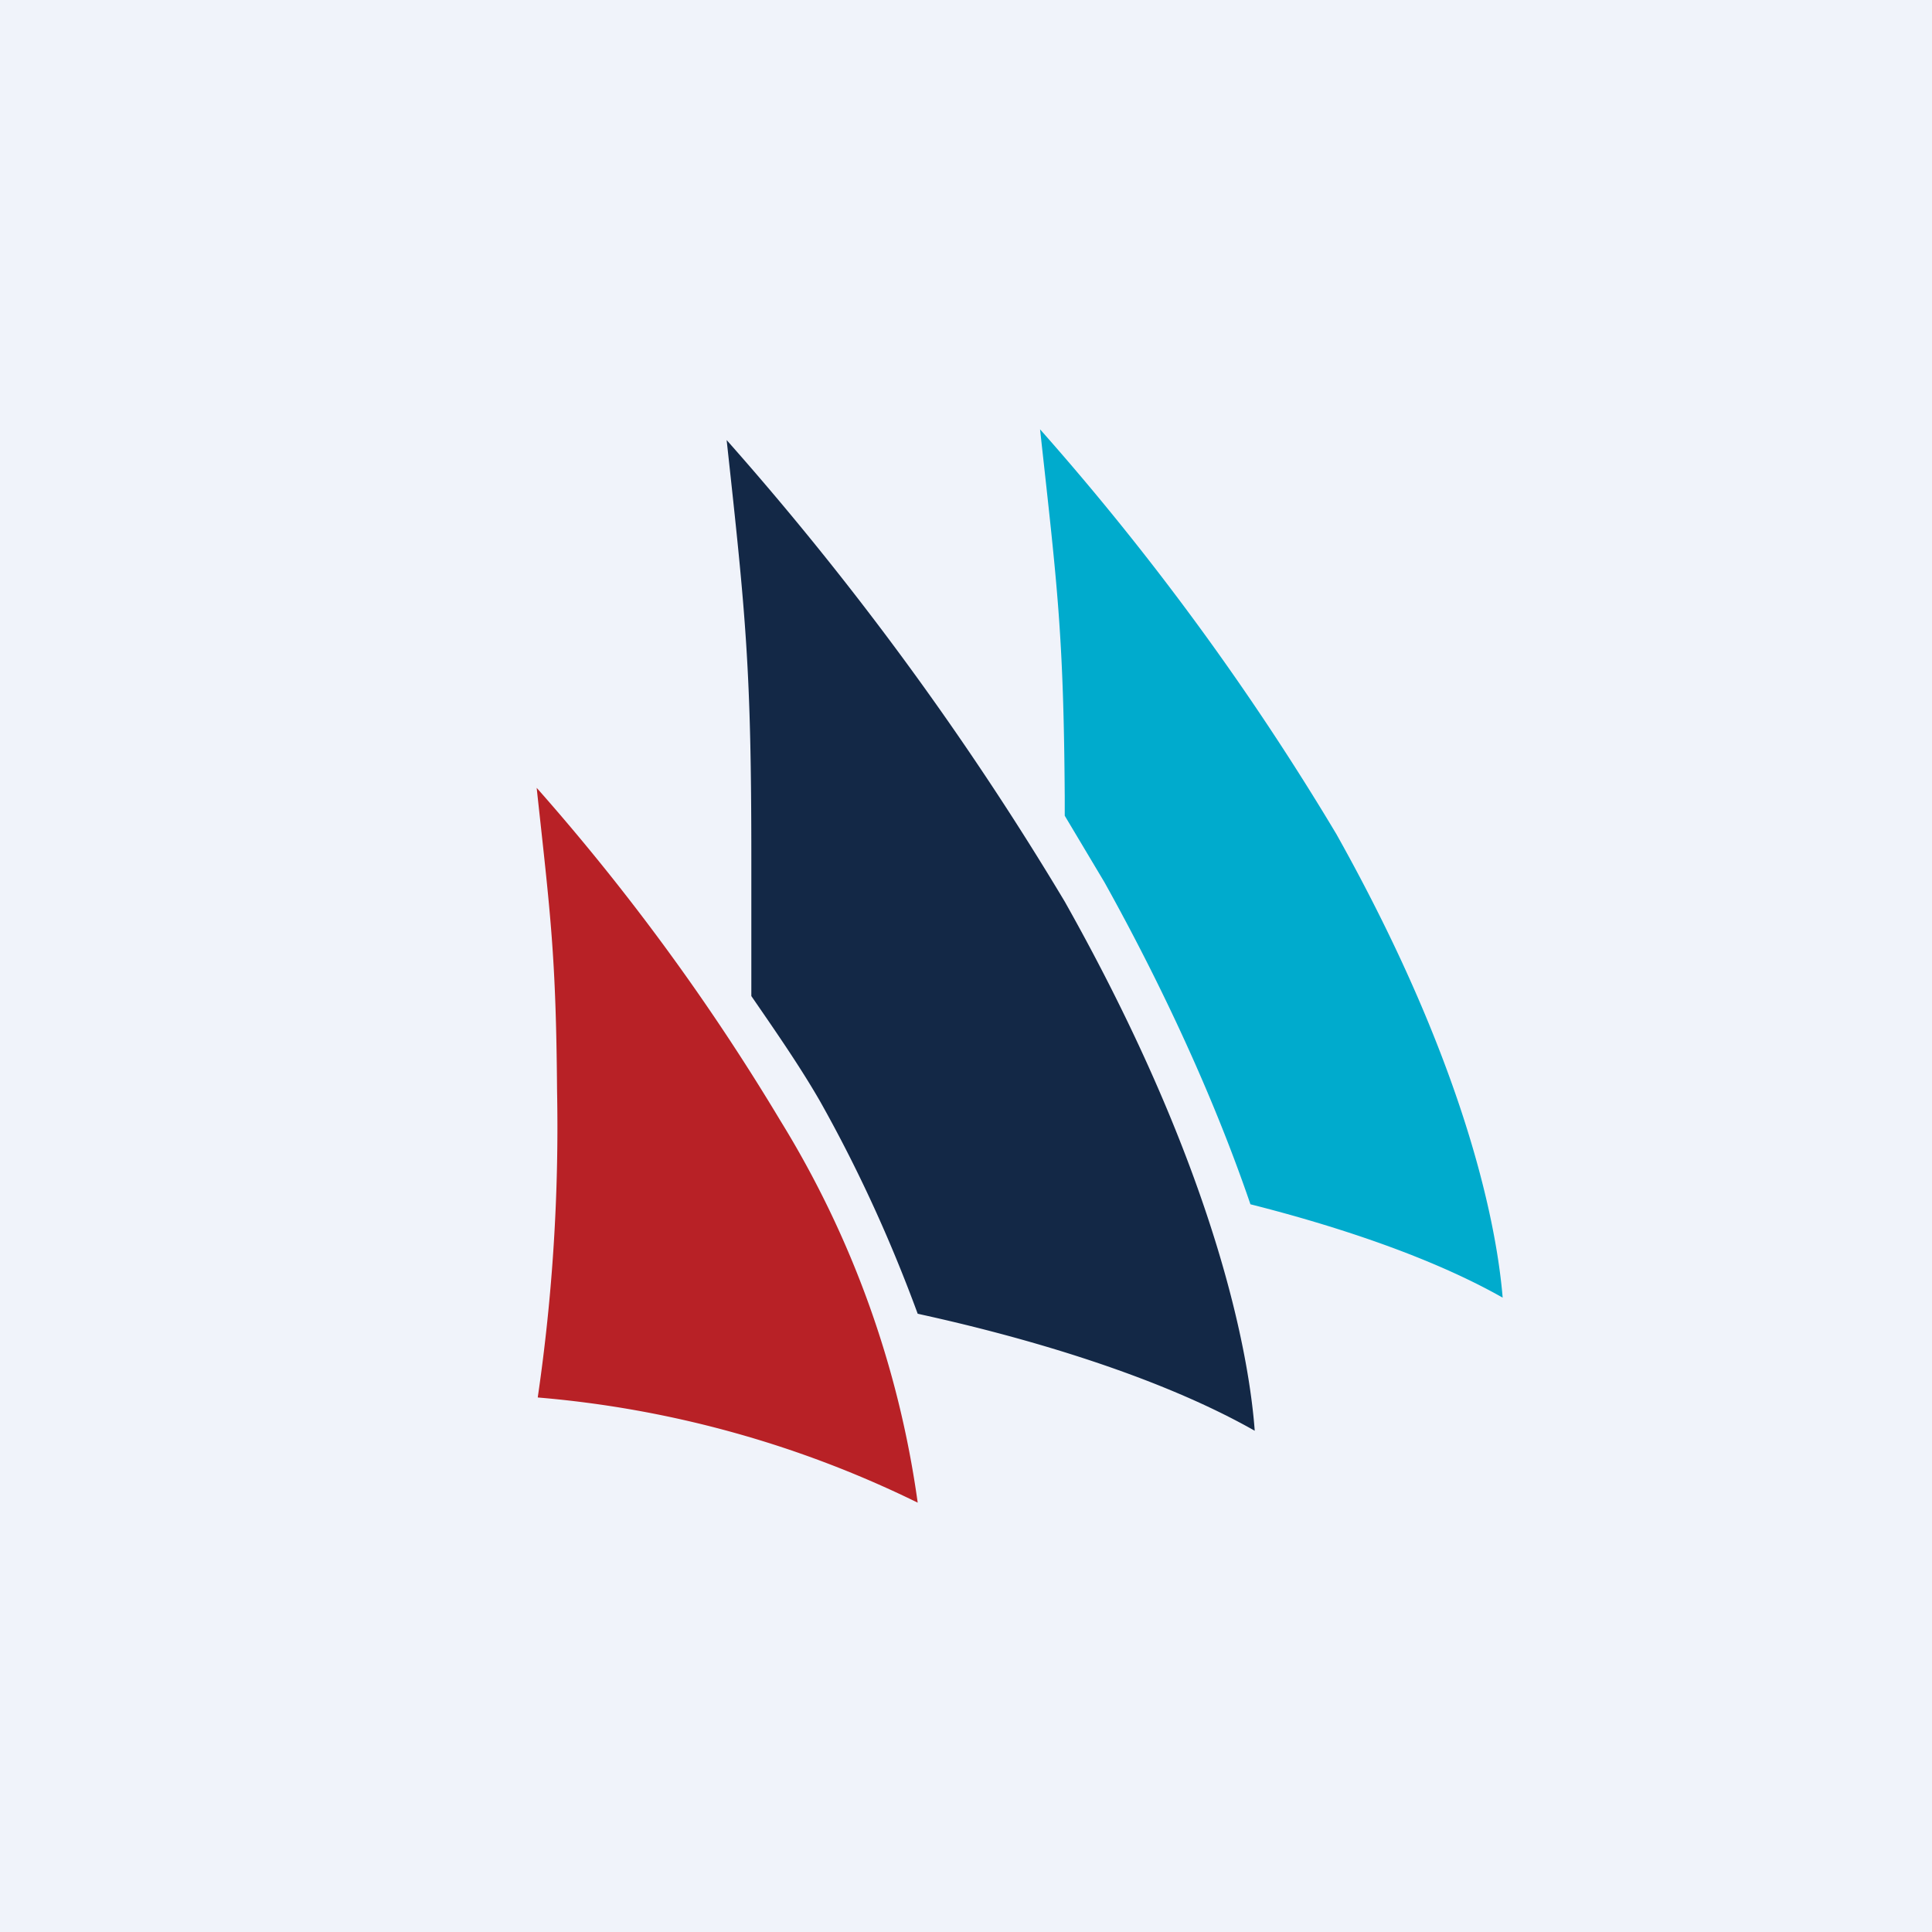 <!-- by TradingView --><svg width="18" height="18" viewBox="0 0 18 18" xmlns="http://www.w3.org/2000/svg"><path fill="#F0F3FA" d="M0 0h18v18H0z"/><path d="M8.55 14a9.18 9.18 0 0 0-1.28-3.56A20.88 20.88 0 0 0 5 7.34c.13 1.2.18 1.56.19 2.82a17.4 17.4 0 0 1-.18 2.86 9.9 9.9 0 0 1 3.54.98Z" fill="#B82126"/><path d="m9.92 7.6.37.62c.39.7.95 1.8 1.36 3 .79.2 1.68.49 2.35.87-.05-.6-.3-2.09-1.55-4.32A25.12 25.12 0 0 0 9.69 4c.16 1.46.22 1.9.23 3.43v.18Z" fill="#00ABCD"/><path d="M7 9.28c.22.32.45.65.64.98.36.64.66 1.3.91 1.98 1.01.22 2.24.58 3.14 1.09-.05-.68-.34-2.39-1.77-4.93a28.71 28.71 0 0 0-3.15-4.3C6.95 5.75 7 6.24 7 8v1.27Z" fill="#132846"/></svg>